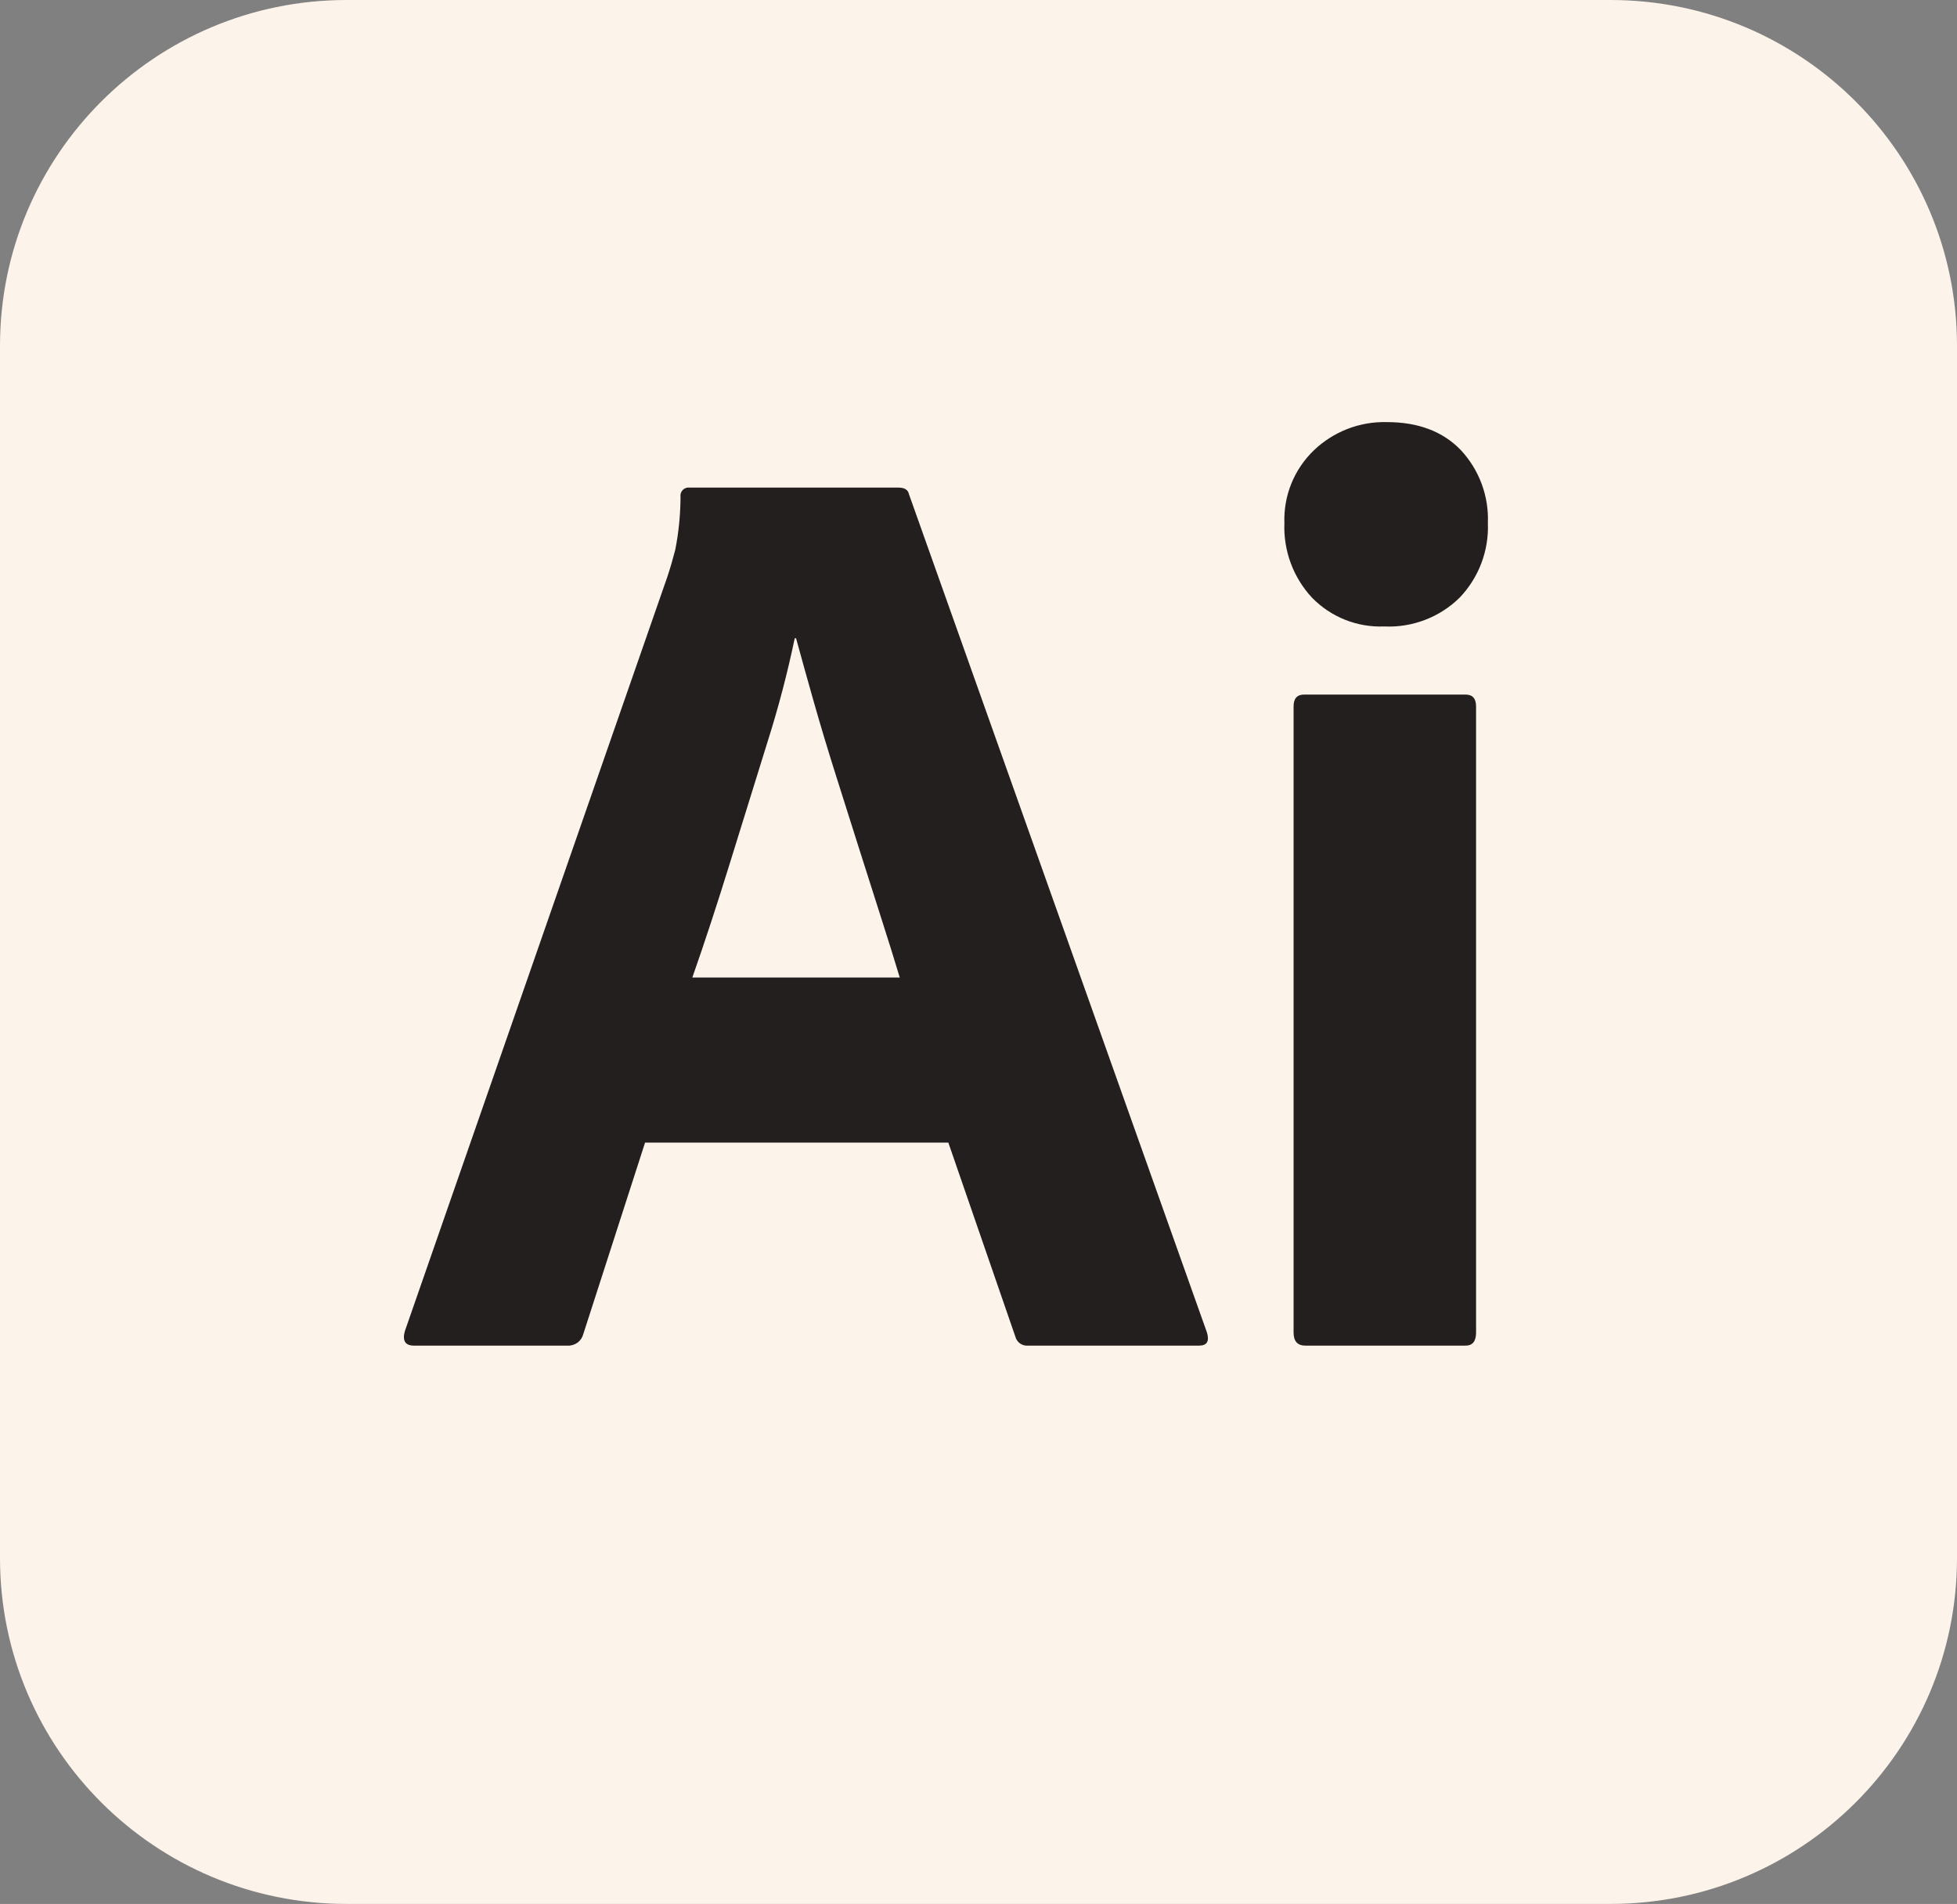 <svg width="257" height="250" viewBox="0 0 257 250" fill="none" xmlns="http://www.w3.org/2000/svg">
<rect x="0" y="0" width="257" height="250" fill="#808080" stroke="none"/>
<g clip-path="url(#clip0_127_50)">
<path d="M211.49 0H45.51C20.376 0 0 20.329 0 45.406V204.594C0 229.671 20.376 250 45.51 250H211.49C236.624 250 257 229.671 257 204.594V45.406C257 20.329 236.624 0 211.49 0Z" fill="#FCF3EA"/>
<path d="M124.538 150.03H84.713L76.61 175.143C76.499 175.601 76.233 176.006 75.855 176.289C75.477 176.571 75.013 176.714 74.541 176.691H54.37C53.219 176.691 52.817 176.06 53.163 174.799L87.644 75.722C87.989 74.69 88.334 73.515 88.678 72.196C89.129 69.901 89.36 67.568 89.368 65.23C89.344 65.066 89.36 64.899 89.412 64.743C89.464 64.586 89.553 64.443 89.67 64.327C89.787 64.21 89.93 64.122 90.087 64.069C90.244 64.017 90.411 64.002 90.575 64.025H117.987C118.79 64.025 119.249 64.312 119.366 64.886L158.502 174.971C158.847 176.119 158.502 176.692 157.467 176.691H135.055C134.67 176.734 134.282 176.635 133.965 176.413C133.648 176.192 133.422 175.862 133.331 175.487L124.538 150.03ZM90.919 128.357H118.159C117.47 126.064 116.665 123.484 115.746 120.616C114.824 117.751 113.847 114.684 112.815 111.414C111.78 108.146 110.746 104.878 109.711 101.609C108.677 98.341 107.729 95.188 106.867 92.149C106.005 89.112 105.229 86.331 104.54 83.806H104.367C103.396 88.452 102.188 93.045 100.747 97.567C99.136 102.727 97.498 108.002 95.833 113.392C94.165 118.783 92.528 123.772 90.919 128.357H90.919Z" fill="#241F1F"/>
<path d="M181.774 82.258C180.016 82.329 178.262 82.028 176.628 81.376C174.994 80.724 173.517 79.735 172.292 78.474C171.071 77.159 170.122 75.615 169.501 73.933C168.879 72.25 168.598 70.462 168.671 68.67C168.609 66.896 168.922 65.129 169.59 63.484C170.259 61.839 171.267 60.353 172.55 59.123C173.821 57.906 175.321 56.953 176.963 56.318C178.606 55.684 180.358 55.38 182.119 55.425C186.257 55.425 189.504 56.658 191.86 59.123C193.049 60.404 193.974 61.907 194.58 63.545C195.186 65.183 195.463 66.925 195.394 68.67C195.466 70.469 195.175 72.263 194.538 73.948C193.902 75.632 192.932 77.171 191.687 78.474C190.386 79.754 188.834 80.751 187.128 81.402C185.422 82.053 183.599 82.345 181.774 82.258ZM169.878 174.971V92.751C169.878 91.719 170.336 91.203 171.257 91.203H192.463C193.382 91.203 193.842 91.719 193.843 92.751V174.971C193.843 176.119 193.383 176.692 192.463 176.691H171.43C170.396 176.691 169.878 176.118 169.878 174.971Z" fill="#241F1F"/>
</g>
<defs>
<clipPath id="clip0_127_50">
<rect width="257" height="250" fill="white"/>
</clipPath>
</defs>
</svg>
